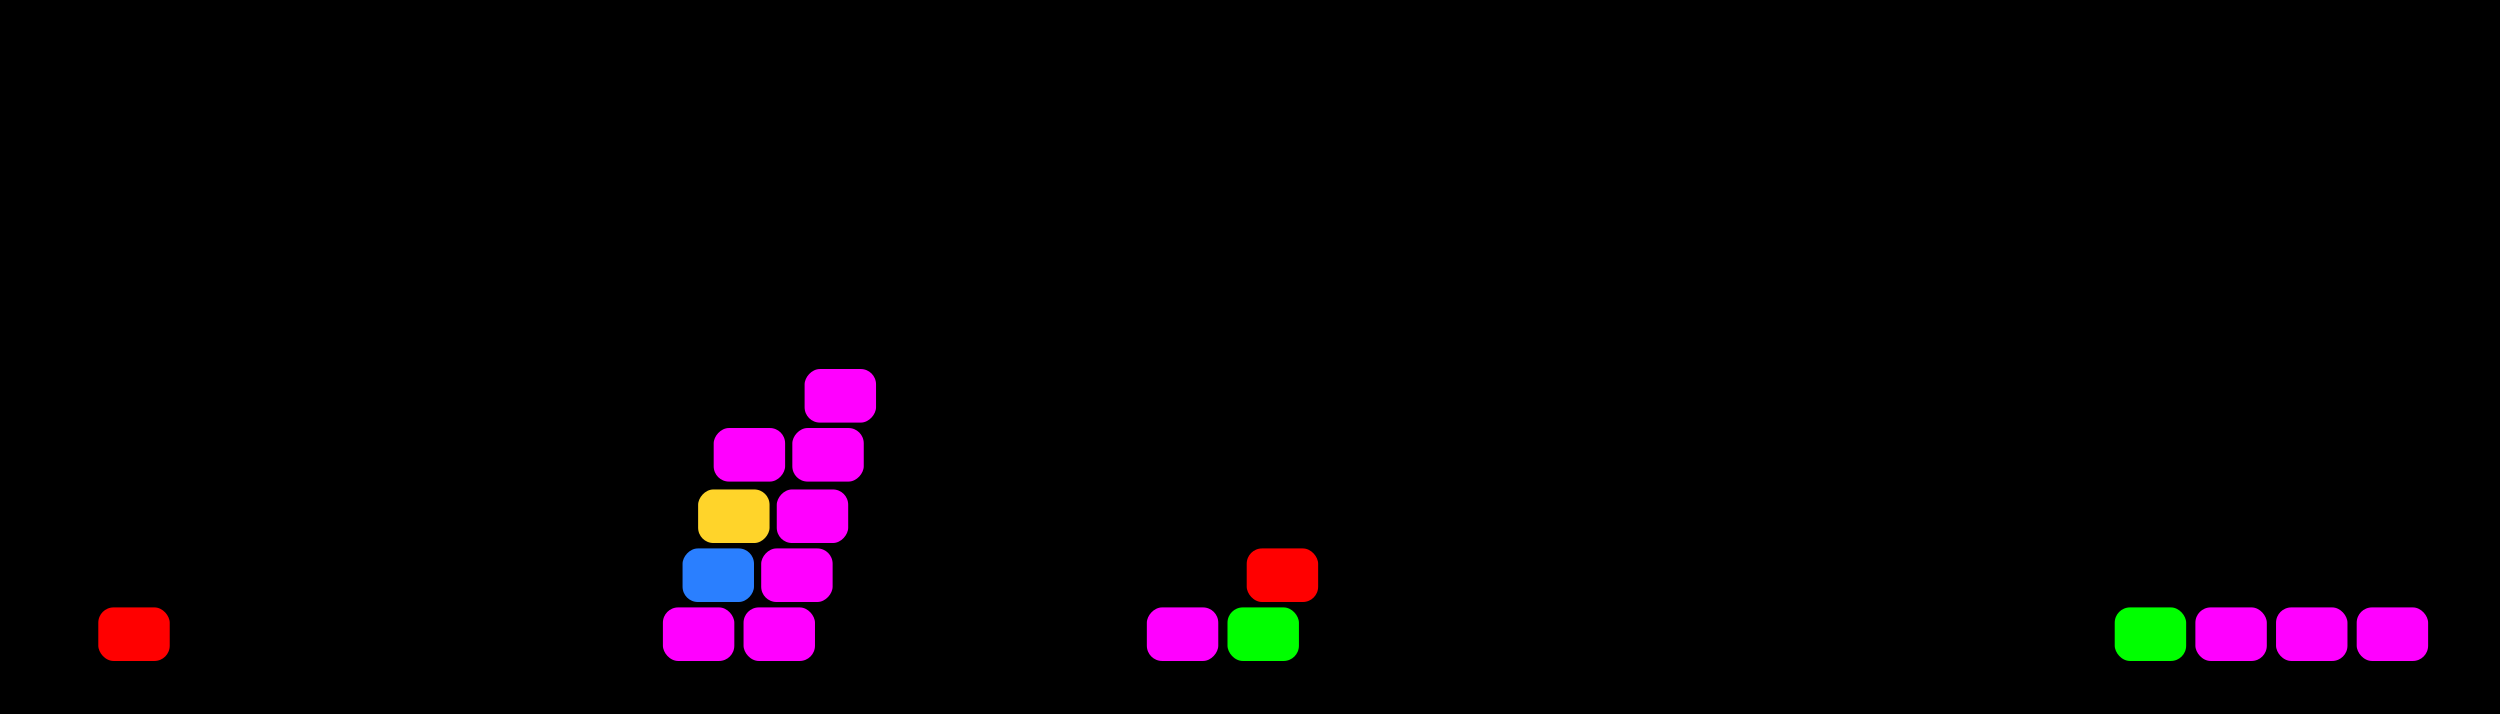 <?xml version="1.0" encoding="UTF-8" standalone="no"?>
<!-- Created with Inkscape (http://www.inkscape.org/) -->

<svg
   xmlns:dc="http://purl.org/dc/elements/1.1/"
   xmlns:cc="http://creativecommons.org/ns#"
   xmlns:rdf="http://www.w3.org/1999/02/22-rdf-syntax-ns#"
   xmlns:svg="http://www.w3.org/2000/svg"
   xmlns="http://www.w3.org/2000/svg"
   xmlns:sodipodi="http://sodipodi.sourceforge.net/DTD/sodipodi-0.dtd"
   xmlns:inkscape="http://www.inkscape.org/namespaces/inkscape"
   width="700"
   height="200"
   viewBox="0 0 700 200"
   id="svg2"
   version="1.1"
   inkscape:version="0.91 r13725"
   sodipodi:docname="blocky timeline idea.svg">
  <defs
     id="defs4" />
  <sodipodi:namedview
     id="base"
     pagecolor="#ffffff"
     bordercolor="#666666"
     borderopacity="1.0"
     inkscape:pageopacity="0"
     inkscape:pageshadow="2"
     inkscape:zoom="1.4533046"
     inkscape:cx="333.04471"
     inkscape:cy="21.428571"
     inkscape:document-units="px"
     inkscape:current-layer="layer1"
     showgrid="false"
     inkscape:window-width="1600"
     inkscape:window-height="837"
     inkscape:window-x="-8"
     inkscape:window-y="-8"
     inkscape:window-maximized="1"
     units="px" />
  <g
     inkscape:groupmode="layer"
     id="layer2"
     inkscape:label="background"
     style="display:inline"
     sodipodi:insensitive="true">
    <rect
       style="fill:#000000"
       id="rect3339"
       width="708.73"
       height="208.49"
       x="-6.193"
       y="-3.674"
       ry="4.975" />
  </g>
  <g
     inkscape:label="Layer 1"
     inkscape:groupmode="layer"
     id="layer1"
     transform="translate(0,-852.362)"
     style="display:inline">
    <rect
       style="fill:#ff0000"
       id="rect3336"
       width="20"
       height="15"
       x="27.523"
       y="1022.436"
       ry="4.286" />
    <rect
       ry="4.286"
       y="1022.436"
       x="208.195"
       height="15"
       width="20"
       id="rect3341"
       style="fill:#ff00ff" />
    <rect
       style="fill:#ff00ff"
       id="rect3343"
       width="20"
       height="15"
       x="185.611"
       y="1022.436"
       ry="4.286" />
    <rect
       ry="4.286"
       y="1022.436"
       x="659.875"
       height="15"
       width="20"
       id="rect3357"
       style="fill:#ff00ff" />
    <rect
       style="fill:#ff00ff"
       id="rect3359"
       width="20"
       height="15"
       x="-341.115"
       y="1022.436"
       ry="4.286"
       transform="scale(-1,1)" />
    <rect
       style="fill:#ff00ff"
       id="rect3369"
       width="20"
       height="15"
       x="637.291"
       y="1022.436"
       ry="4.286" />
    <rect
       ry="4.286"
       y="1022.436"
       x="614.707"
       height="15"
       width="20"
       id="rect3371"
       style="fill:#ff00ff" />
    <rect
       style="fill:#00ff00"
       id="rect3373"
       width="20"
       height="15"
       x="592.123"
       y="1022.436"
       ry="4.286" />
    <rect
       style="fill:#ff0000"
       id="rect3393"
       width="20"
       height="15"
       x="349.081"
       y="1005.922"
       ry="4.286" />
    <rect
       ry="4.286"
       y="1022.436"
       x="343.699"
       height="15"
       width="20"
       id="rect3395"
       style="fill:#00ff00" />
    <rect
       ry="4.286"
       y="1005.922"
       x="-211.116"
       height="15"
       width="20"
       id="rect3397"
       style="fill:#2a7fff"
       transform="scale(-1,1)" />
    <rect
       style="fill:#ffd42a"
       id="rect3399"
       width="20"
       height="15"
       x="-215.474"
       y="989.408"
       ry="4.286"
       transform="scale(-1,1)" />
    <rect
       ry="4.286"
       y="972.206"
       x="-219.832"
       height="15"
       width="20"
       id="rect3401"
       style="fill:#ff00ff"
       transform="scale(-1,1)" />
    <rect
       transform="scale(-1,1)"
       style="fill:#ff00ff;fill-opacity:1"
       id="rect3411"
       width="20"
       height="15"
       x="-233.135"
       y="1005.922"
       ry="4.286" />
    <rect
       transform="scale(-1,1)"
       ry="4.286"
       y="989.408"
       x="-237.493"
       height="15"
       width="20"
       id="rect3413"
       style="fill:#ff00ff;fill-opacity:1" />
    <rect
       transform="scale(-1,1)"
       style="fill:#ff00ff;fill-opacity:1"
       id="rect3415"
       width="20"
       height="15"
       x="-241.851"
       y="972.206"
       ry="4.286" />
    <rect
       ry="4.286"
       y="955.691"
       x="-245.291"
       height="15"
       width="20"
       id="rect4217"
       style="fill:#ff00ff;fill-opacity:1"
       transform="scale(-1,1)" />
  </g>
</svg>
